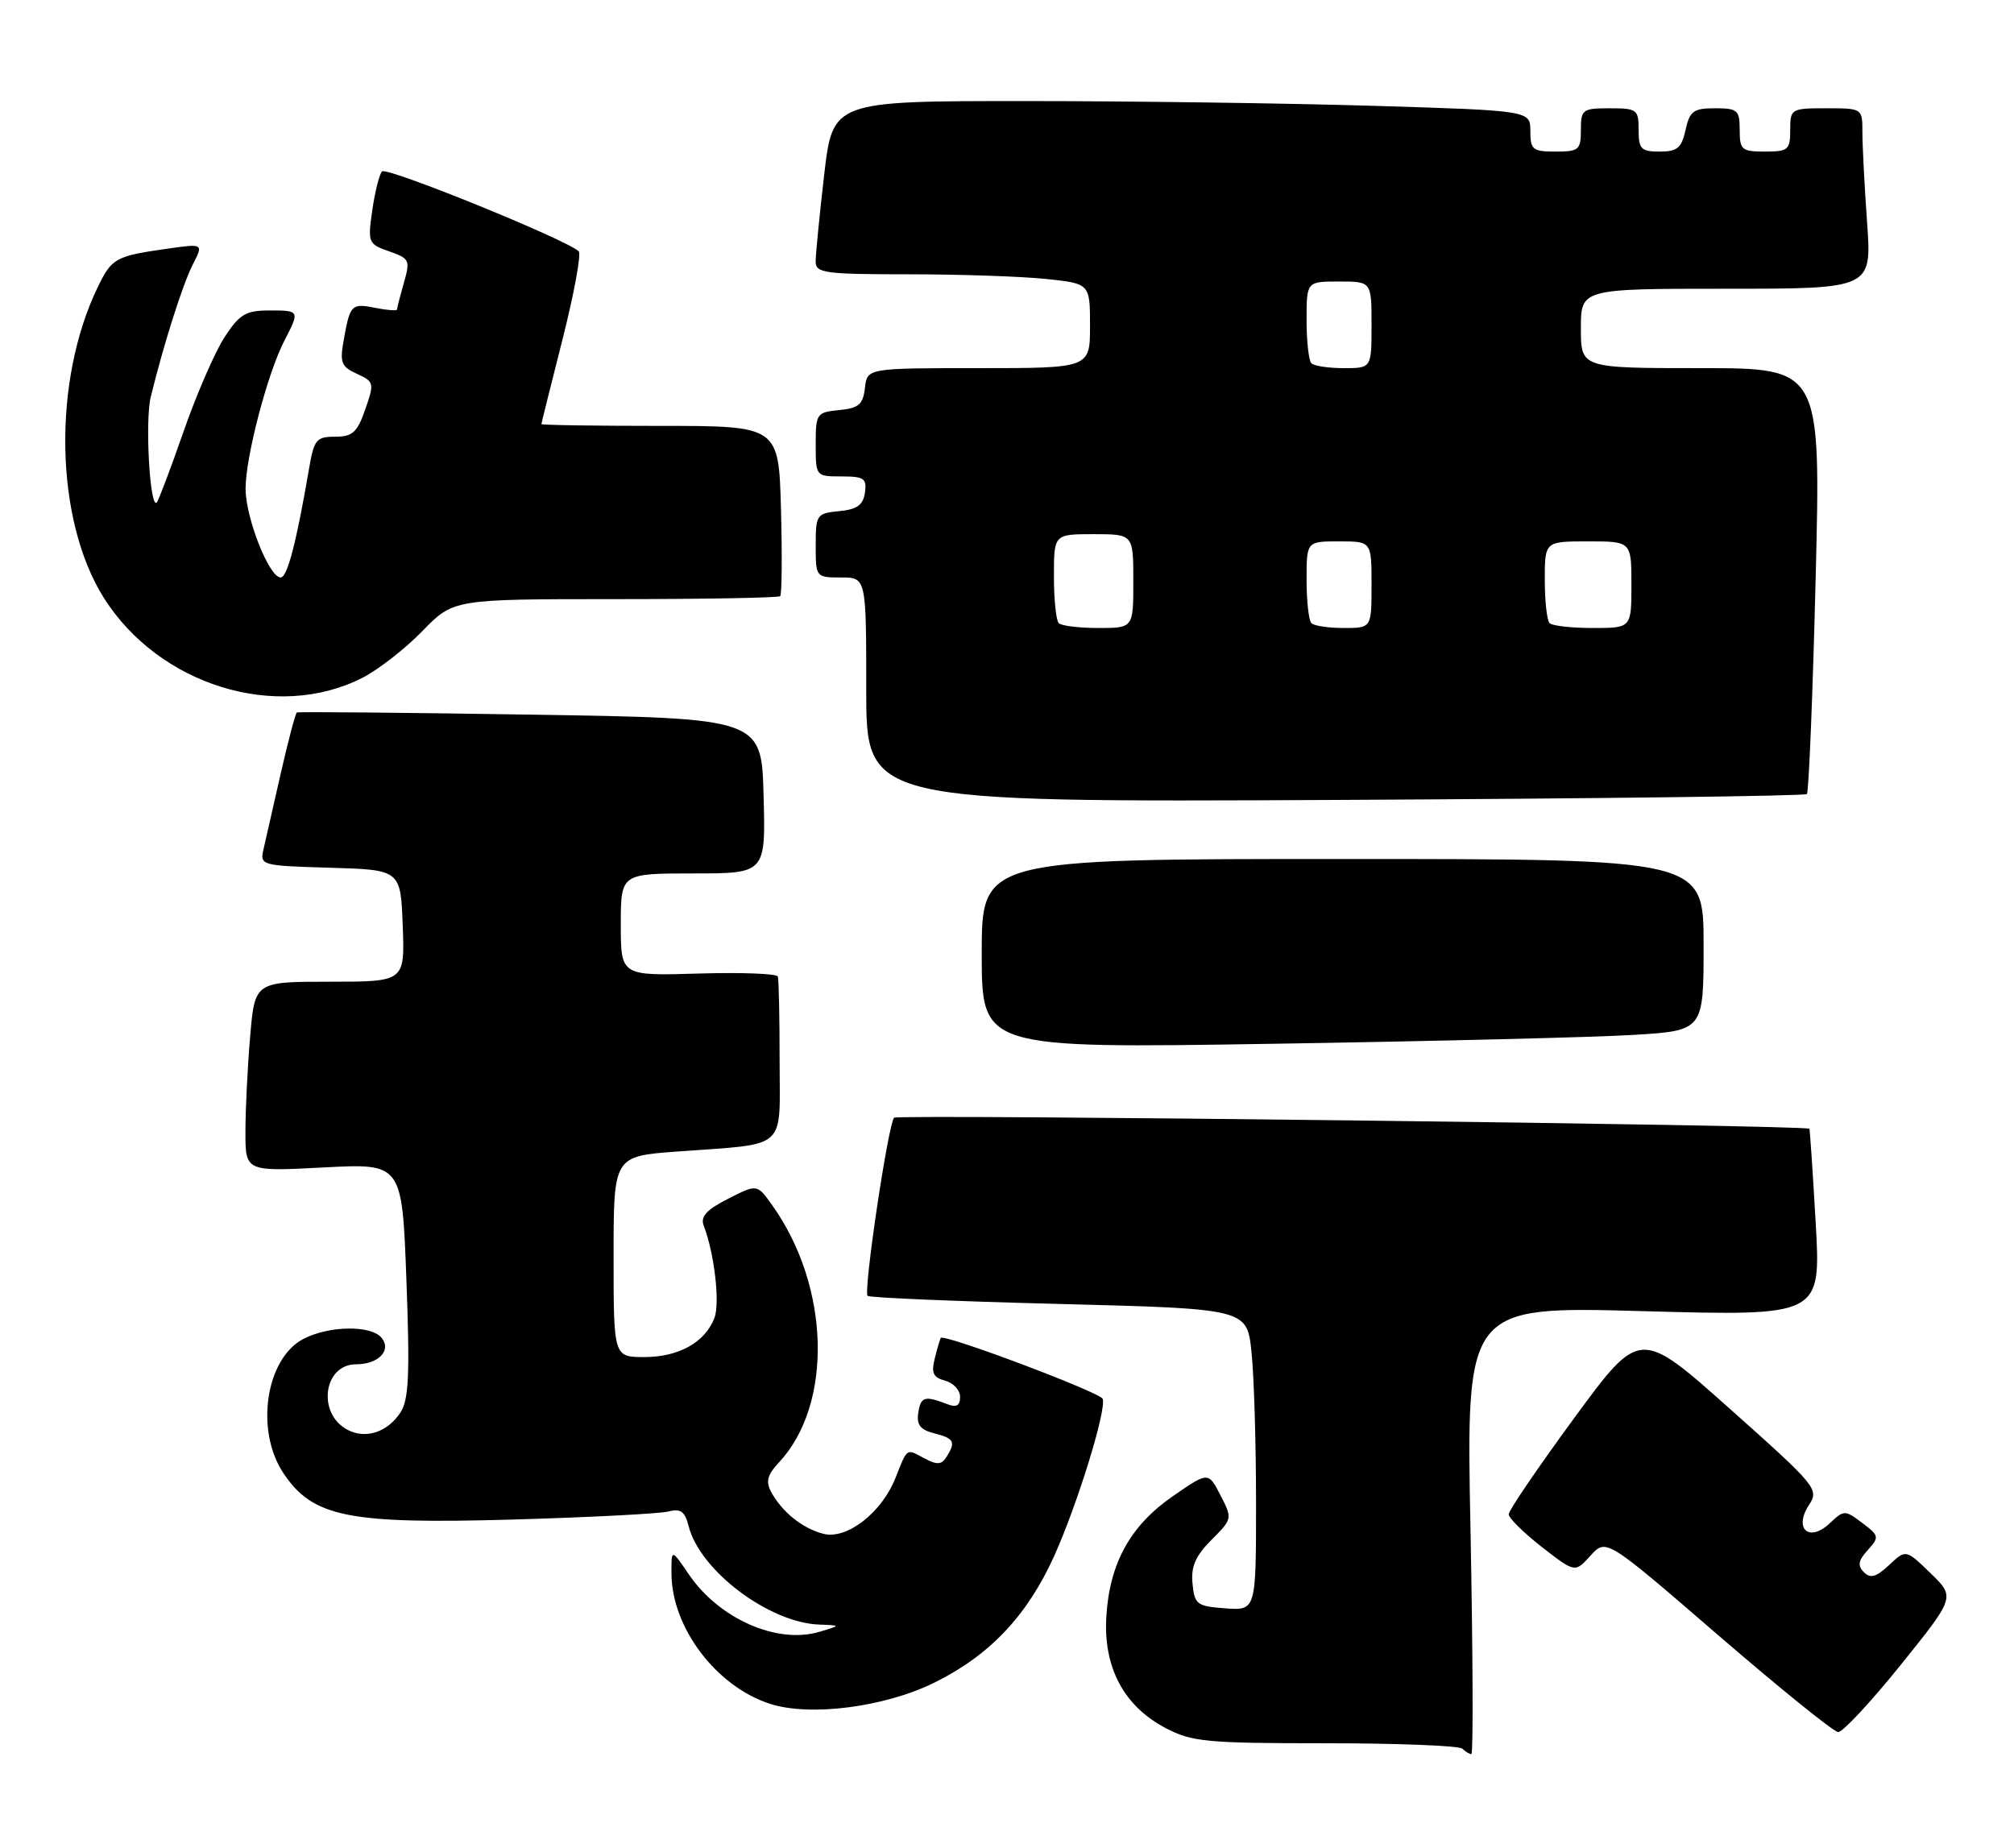 <?xml version="1.0" encoding="UTF-8" standalone="no"?>
<!DOCTYPE svg PUBLIC "-//W3C//DTD SVG 1.1//EN" "http://www.w3.org/Graphics/SVG/1.1/DTD/svg11.dtd" >
<svg xmlns="http://www.w3.org/2000/svg" xmlns:xlink="http://www.w3.org/1999/xlink" version="1.1" viewBox="0 0 279 256">
 <g >
 <path fill="currentColor"
d=" M 203.71 211.97 C 203.09 180.95 203.09 180.95 227.68 181.64 C 252.26 182.32 252.26 182.32 251.53 169.41 C 251.12 162.31 250.73 156.44 250.65 156.37 C 250.07 155.84 124.36 154.33 123.86 154.84 C 123.04 155.69 119.58 178.92 120.19 179.52 C 120.44 179.77 132.37 180.28 146.69 180.64 C 172.75 181.31 172.75 181.31 173.37 187.30 C 173.72 190.60 174.00 200.00 174.00 208.20 C 174.00 223.11 174.00 223.11 169.75 222.81 C 165.80 222.52 165.48 222.28 165.20 219.38 C 164.97 217.02 165.61 215.55 167.82 213.33 C 170.73 210.42 170.74 210.37 169.07 207.14 C 167.39 203.88 167.39 203.88 162.52 207.24 C 156.60 211.32 153.71 216.53 153.26 223.95 C 152.83 230.99 155.70 236.38 161.50 239.41 C 165.13 241.31 167.19 241.50 183.66 241.50 C 193.65 241.50 202.17 241.84 202.58 242.25 C 202.99 242.66 203.56 243.00 203.83 243.00 C 204.10 243.00 204.04 229.04 203.71 211.97 Z  M 263.32 230.63 C 270.86 221.26 270.86 221.26 267.44 217.94 C 264.02 214.63 264.02 214.63 261.70 216.81 C 259.92 218.48 259.11 218.71 258.21 217.81 C 257.30 216.90 257.42 216.19 258.74 214.74 C 260.36 212.94 260.33 212.75 257.98 210.98 C 255.56 209.16 255.46 209.16 253.45 211.05 C 250.60 213.72 248.45 211.77 250.60 208.49 C 252.02 206.31 251.66 205.88 239.62 195.15 C 227.17 184.06 227.17 184.06 218.08 196.44 C 213.09 203.25 209.00 209.25 209.00 209.78 C 209.00 210.30 211.07 212.34 213.59 214.31 C 218.19 217.89 218.19 217.89 220.34 215.50 C 222.50 213.12 222.50 213.12 238.00 226.51 C 246.53 233.87 254.01 239.92 254.64 239.95 C 255.27 239.98 259.17 235.78 263.32 230.63 Z  M 129.40 233.12 C 137.07 229.35 142.29 223.84 146.02 215.60 C 149.22 208.52 153.29 195.37 152.76 193.79 C 152.47 192.91 130.89 184.78 130.33 185.34 C 130.24 185.43 129.87 186.68 129.51 188.12 C 128.98 190.22 129.26 190.83 130.93 191.27 C 132.07 191.57 133.00 192.58 133.00 193.51 C 133.00 194.73 132.50 195.02 131.25 194.53 C 128.10 193.31 127.55 193.47 127.21 195.71 C 126.95 197.39 127.49 198.08 129.44 198.57 C 132.19 199.27 132.44 199.75 131.11 201.85 C 130.43 202.93 129.80 202.96 128.04 202.02 C 125.50 200.66 125.74 200.50 124.04 204.77 C 122.13 209.57 117.32 213.30 114.09 212.49 C 111.20 211.77 108.32 209.46 106.82 206.67 C 106.06 205.25 106.31 204.30 107.87 202.64 C 115.43 194.59 115.02 178.26 106.98 166.97 C 104.88 164.02 104.88 164.02 100.86 166.07 C 97.84 167.61 97.00 168.55 97.49 169.81 C 98.96 173.60 99.76 180.51 98.97 182.58 C 97.69 185.95 94.02 188.00 89.28 188.00 C 85.00 188.00 85.00 188.00 85.00 174.09 C 85.00 160.18 85.00 160.18 93.75 159.53 C 109.33 158.38 108.00 159.55 108.00 146.92 C 108.00 140.91 107.89 135.67 107.75 135.28 C 107.61 134.88 102.66 134.69 96.75 134.87 C 86.00 135.19 86.00 135.19 86.00 128.09 C 86.00 121.00 86.00 121.00 96.03 121.00 C 106.07 121.00 106.07 121.00 105.78 110.25 C 105.50 99.50 105.50 99.50 73.50 99.00 C 55.90 98.72 41.34 98.59 41.13 98.70 C 40.93 98.81 39.92 102.63 38.88 107.20 C 37.85 111.76 36.77 116.50 36.49 117.71 C 35.99 119.87 36.24 119.94 45.74 120.21 C 55.50 120.50 55.50 120.50 55.79 128.25 C 56.08 136.00 56.08 136.00 45.69 136.00 C 35.29 136.00 35.29 136.00 34.65 143.65 C 34.29 147.86 34.00 153.78 34.00 156.80 C 34.00 162.30 34.00 162.30 44.85 161.73 C 55.70 161.16 55.70 161.16 56.30 177.33 C 56.79 190.40 56.63 193.92 55.48 195.67 C 53.67 198.43 50.64 199.41 48.11 198.06 C 43.89 195.80 44.81 189.00 49.34 189.00 C 52.44 189.00 54.29 187.06 52.85 185.32 C 51.39 183.56 45.60 183.64 42.06 185.47 C 36.80 188.19 35.31 198.18 39.27 204.10 C 43.33 210.17 48.23 211.16 71.00 210.51 C 81.72 210.20 91.45 209.70 92.62 209.39 C 94.28 208.95 94.88 209.39 95.39 211.40 C 96.93 217.57 106.54 224.81 113.50 225.06 C 116.50 225.17 116.50 225.17 113.52 226.06 C 107.66 227.81 99.62 224.27 95.42 218.10 C 93.00 214.54 93.00 214.54 93.02 218.02 C 93.07 225.51 99.24 233.65 106.68 236.04 C 112.23 237.83 122.54 236.50 129.40 233.12 Z  M 226.25 143.37 C 236.00 142.78 236.00 142.78 236.00 130.89 C 236.00 119.00 236.00 119.00 186.00 119.00 C 136.00 119.00 136.00 119.00 136.00 132.12 C 136.00 145.24 136.00 145.24 176.25 144.60 C 198.39 144.25 220.89 143.70 226.25 143.37 Z  M 250.31 110.00 C 250.57 109.72 251.12 96.34 251.52 80.25 C 252.25 51.00 252.25 51.00 235.63 51.00 C 219.00 51.00 219.00 51.00 219.00 45.50 C 219.00 40.00 219.00 40.00 239.15 40.00 C 259.30 40.00 259.30 40.00 258.65 30.85 C 258.29 25.81 258.00 20.19 258.00 18.35 C 258.00 15.00 258.00 15.00 253.00 15.00 C 248.11 15.00 248.00 15.07 248.00 18.00 C 248.00 20.76 247.72 21.00 244.50 21.00 C 241.28 21.00 241.00 20.76 241.00 18.00 C 241.00 15.25 240.71 15.00 237.58 15.00 C 234.59 15.00 234.08 15.38 233.50 18.00 C 232.95 20.50 232.35 21.00 229.92 21.00 C 227.34 21.00 227.00 20.65 227.00 18.00 C 227.00 15.17 226.78 15.00 223.00 15.00 C 219.22 15.00 219.00 15.17 219.00 18.00 C 219.00 20.76 218.72 21.00 215.50 21.00 C 212.32 21.00 212.00 20.74 212.00 18.16 C 212.00 15.32 212.00 15.32 190.25 14.66 C 178.29 14.30 156.54 14.00 141.93 14.00 C 115.36 14.00 115.36 14.00 114.17 24.25 C 113.52 29.89 112.99 35.29 112.99 36.25 C 113.00 37.83 114.28 38.00 125.85 38.00 C 132.92 38.00 141.47 38.29 144.85 38.64 C 151.00 39.28 151.00 39.28 151.00 45.14 C 151.00 51.00 151.00 51.00 135.57 51.00 C 120.13 51.00 120.13 51.00 119.82 53.75 C 119.55 56.04 118.96 56.55 116.25 56.81 C 113.12 57.12 113.00 57.29 113.00 61.56 C 113.00 65.98 113.01 66.00 116.57 66.00 C 119.70 66.00 120.10 66.28 119.82 68.25 C 119.57 69.97 118.74 70.57 116.25 70.81 C 113.12 71.12 113.00 71.29 113.00 75.56 C 113.00 79.97 113.03 80.00 116.50 80.00 C 120.00 80.00 120.00 80.00 120.00 95.57 C 120.00 111.13 120.00 111.13 184.92 110.82 C 220.62 110.64 250.05 110.28 250.31 110.00 Z  M 50.20 93.90 C 52.42 92.77 56.16 89.85 58.52 87.42 C 62.82 83.00 62.82 83.00 85.24 83.00 C 97.58 83.00 107.85 82.81 108.08 82.59 C 108.31 82.36 108.36 76.96 108.19 70.59 C 107.88 59.00 107.88 59.00 91.44 59.00 C 82.40 59.00 75.00 58.89 75.00 58.75 C 75.01 58.61 76.32 53.33 77.93 47.00 C 79.53 40.67 80.54 35.19 80.17 34.82 C 78.62 33.25 53.54 23.06 52.92 23.75 C 52.54 24.16 51.94 26.59 51.57 29.14 C 50.93 33.62 51.01 33.81 53.91 34.82 C 56.73 35.80 56.85 36.05 55.95 39.17 C 55.43 41.00 55.00 42.66 55.00 42.87 C 55.00 43.08 53.67 42.98 52.04 42.66 C 48.68 41.99 48.50 42.16 47.62 47.08 C 47.05 50.23 47.27 50.80 49.45 51.79 C 51.83 52.88 51.87 53.07 50.60 56.71 C 49.49 59.91 48.83 60.50 46.42 60.50 C 43.81 60.50 43.50 60.89 42.80 65.00 C 41.05 75.21 39.80 80.00 38.88 80.00 C 37.29 80.00 34.05 71.81 34.02 67.74 C 34.00 63.39 37.04 51.75 39.39 47.21 C 41.55 43.03 41.54 43.00 37.25 43.01 C 34.03 43.02 33.16 43.55 31.08 46.75 C 29.75 48.81 27.20 54.69 25.41 59.83 C 23.62 64.97 21.95 69.38 21.71 69.62 C 20.77 70.57 20.07 58.32 20.88 55.00 C 22.66 47.72 25.30 39.40 26.72 36.62 C 28.18 33.75 28.18 33.75 23.34 34.43 C 15.99 35.47 15.50 35.74 13.55 39.76 C 7.22 52.82 7.60 72.07 14.39 82.83 C 22.03 94.93 38.32 99.96 50.20 93.90 Z  M 146.67 86.33 C 146.30 85.97 146.00 83.04 146.00 79.83 C 146.00 74.00 146.00 74.00 151.50 74.00 C 157.00 74.00 157.00 74.00 157.00 80.50 C 157.00 87.00 157.00 87.00 152.17 87.00 C 149.51 87.00 147.03 86.70 146.67 86.33 Z  M 181.67 86.33 C 181.30 85.97 181.00 83.27 181.00 80.33 C 181.00 75.00 181.00 75.00 185.50 75.00 C 190.00 75.00 190.00 75.00 190.00 81.00 C 190.00 87.00 190.00 87.00 186.17 87.00 C 184.06 87.00 182.03 86.70 181.67 86.33 Z  M 214.67 86.33 C 214.30 85.97 214.00 83.27 214.00 80.33 C 214.00 75.00 214.00 75.00 220.00 75.00 C 226.00 75.00 226.00 75.00 226.00 81.00 C 226.00 87.00 226.00 87.00 220.67 87.00 C 217.73 87.00 215.03 86.70 214.67 86.33 Z  M 181.67 50.33 C 181.30 49.97 181.00 47.27 181.00 44.33 C 181.00 39.00 181.00 39.00 185.50 39.00 C 190.00 39.00 190.00 39.00 190.00 45.00 C 190.00 51.00 190.00 51.00 186.17 51.00 C 184.06 51.00 182.03 50.70 181.67 50.33 Z "/>
</g>
</svg>